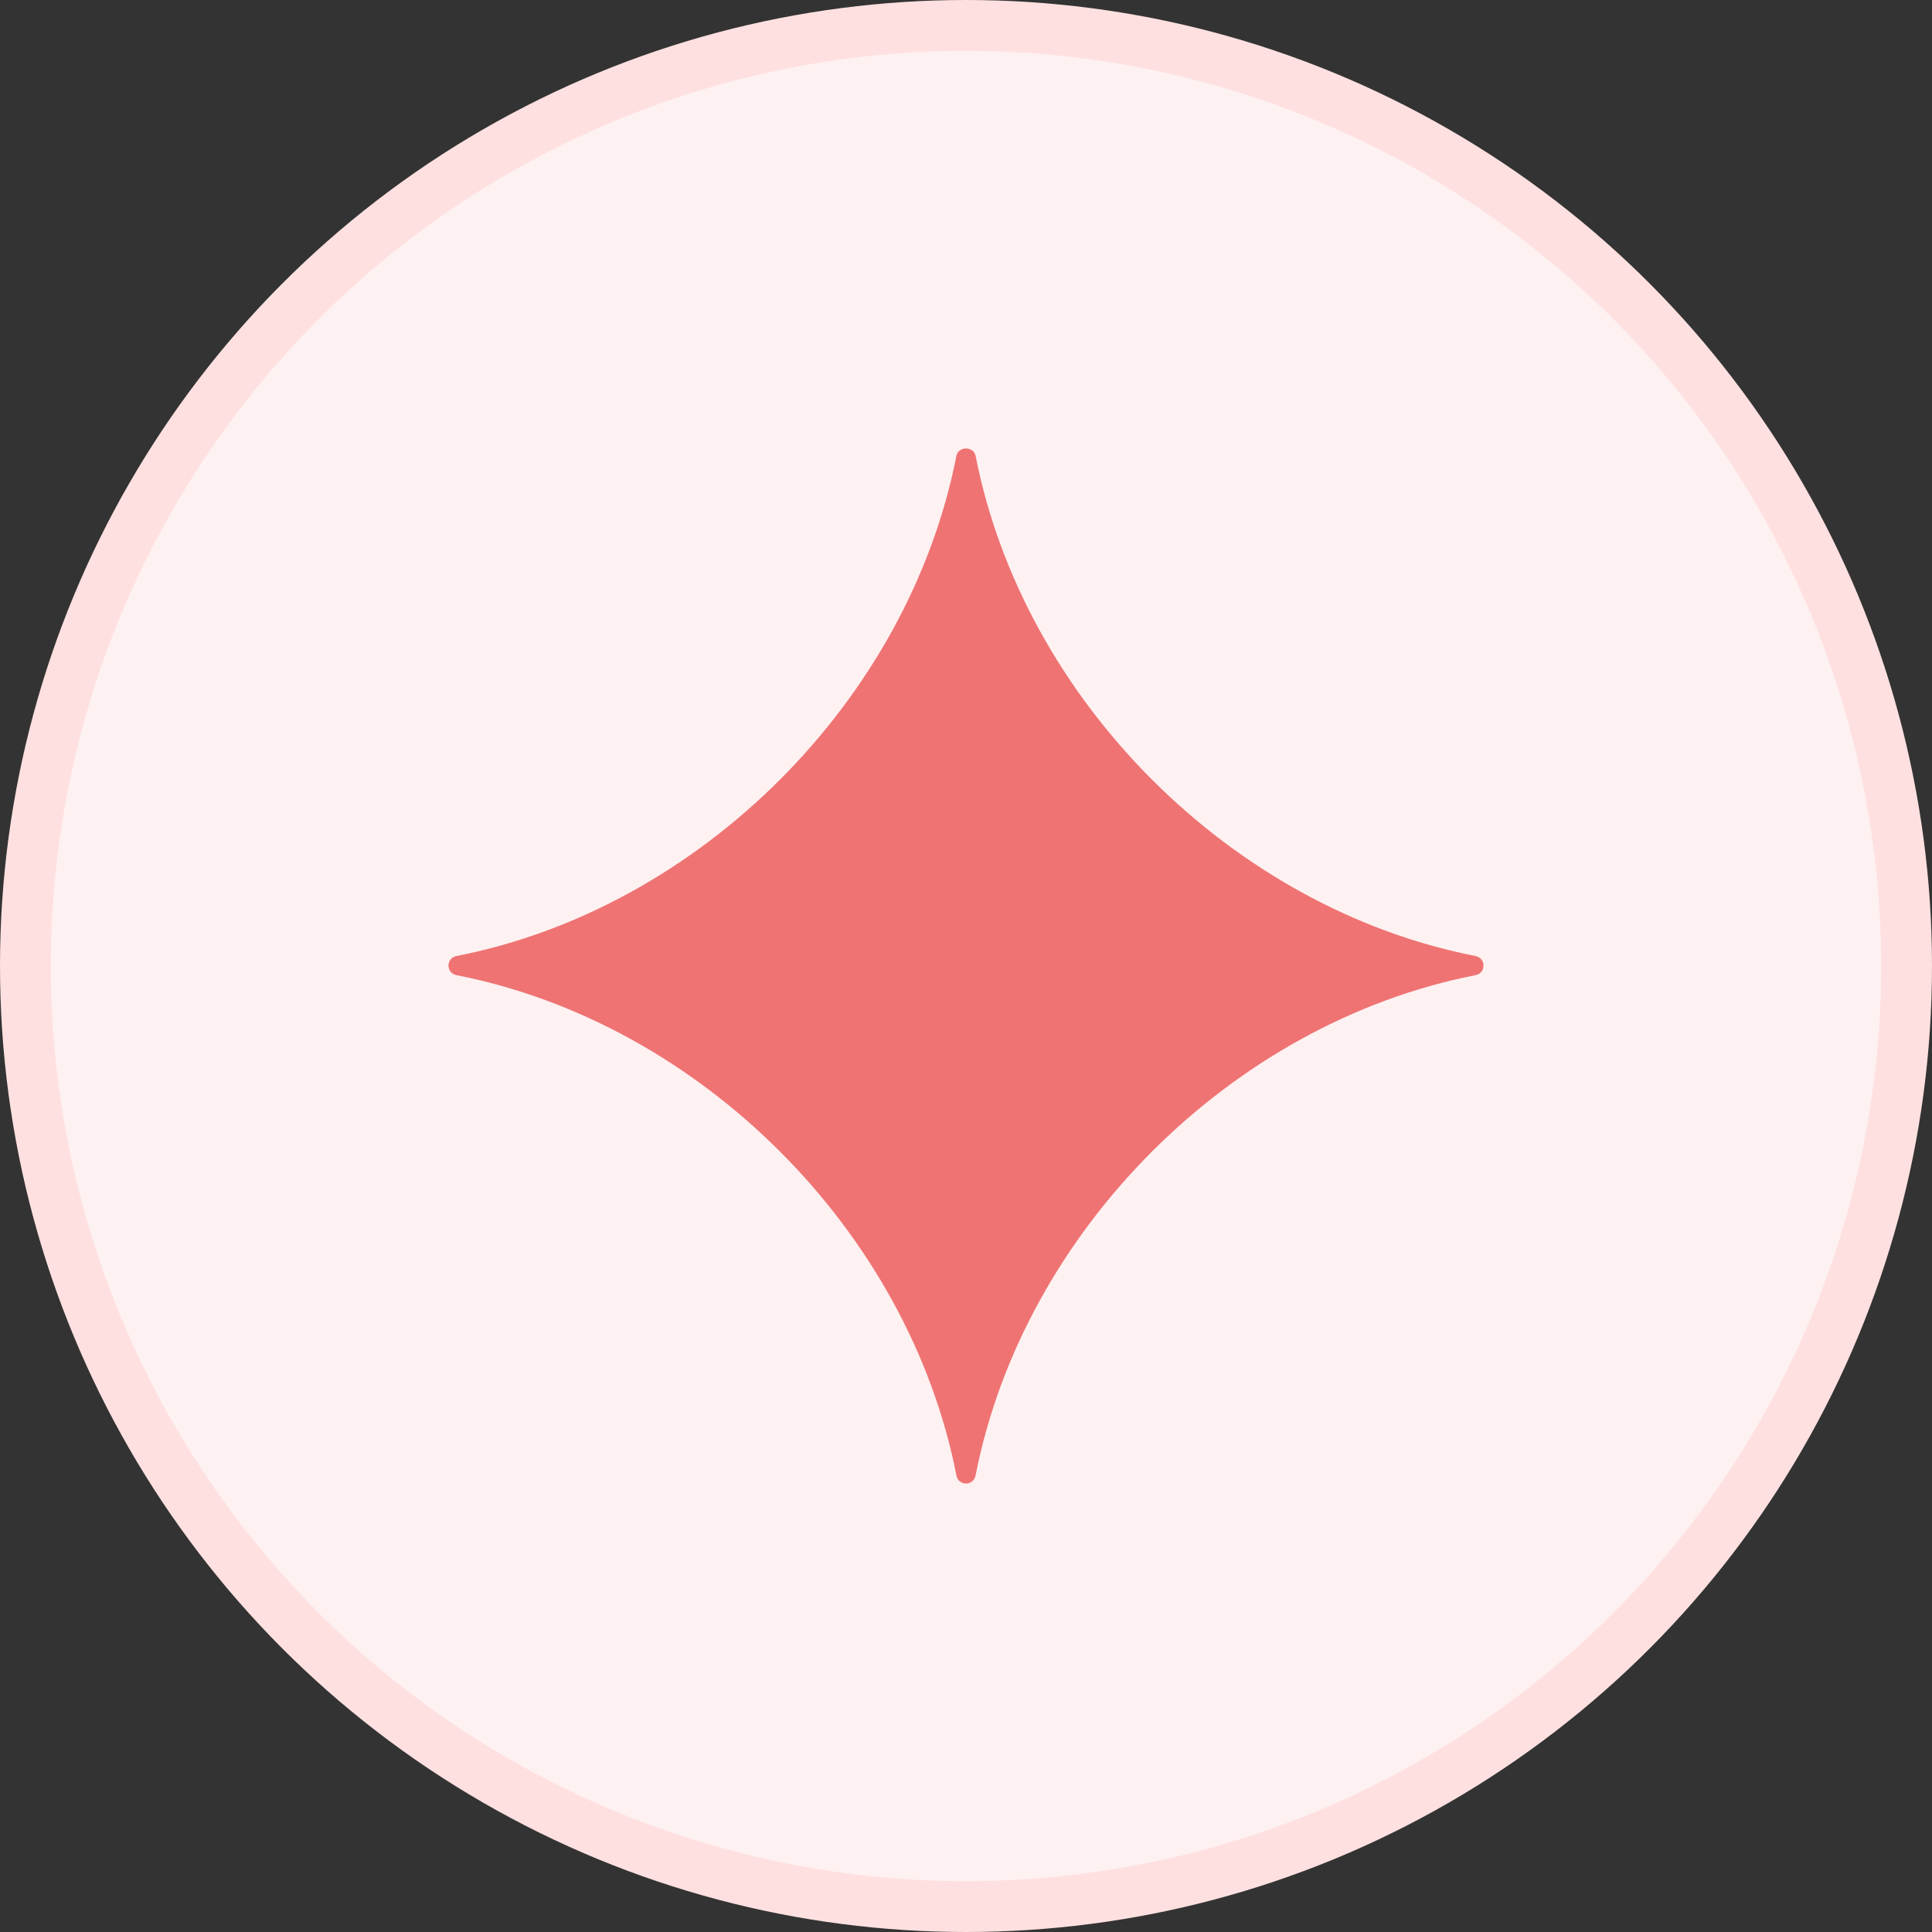 <svg width="38" height="38" viewBox="0 0 38 38" fill="none" xmlns="http://www.w3.org/2000/svg">
<rect x="0" y="0" width="38" height="38" fill="#333333" stroke="none"/>
<circle cx="19" cy="19" r="18.5" fill="#FEF1F1" stroke="#FFE0E0"/>
<path d="M19.188 8.962C20.128 13.768 24.22 17.864 29.022 18.804C29.231 18.846 29.231 19.138 29.022 19.18C24.22 20.12 20.128 24.216 19.188 29.022C19.146 29.231 18.854 29.231 18.812 29.022C17.872 24.216 13.78 20.12 8.978 19.18C8.769 19.138 8.769 18.846 8.978 18.804C13.78 17.864 17.872 13.768 18.812 8.962C18.854 8.774 19.146 8.774 19.188 8.962Z" fill="#EF7373"/>
</svg>
